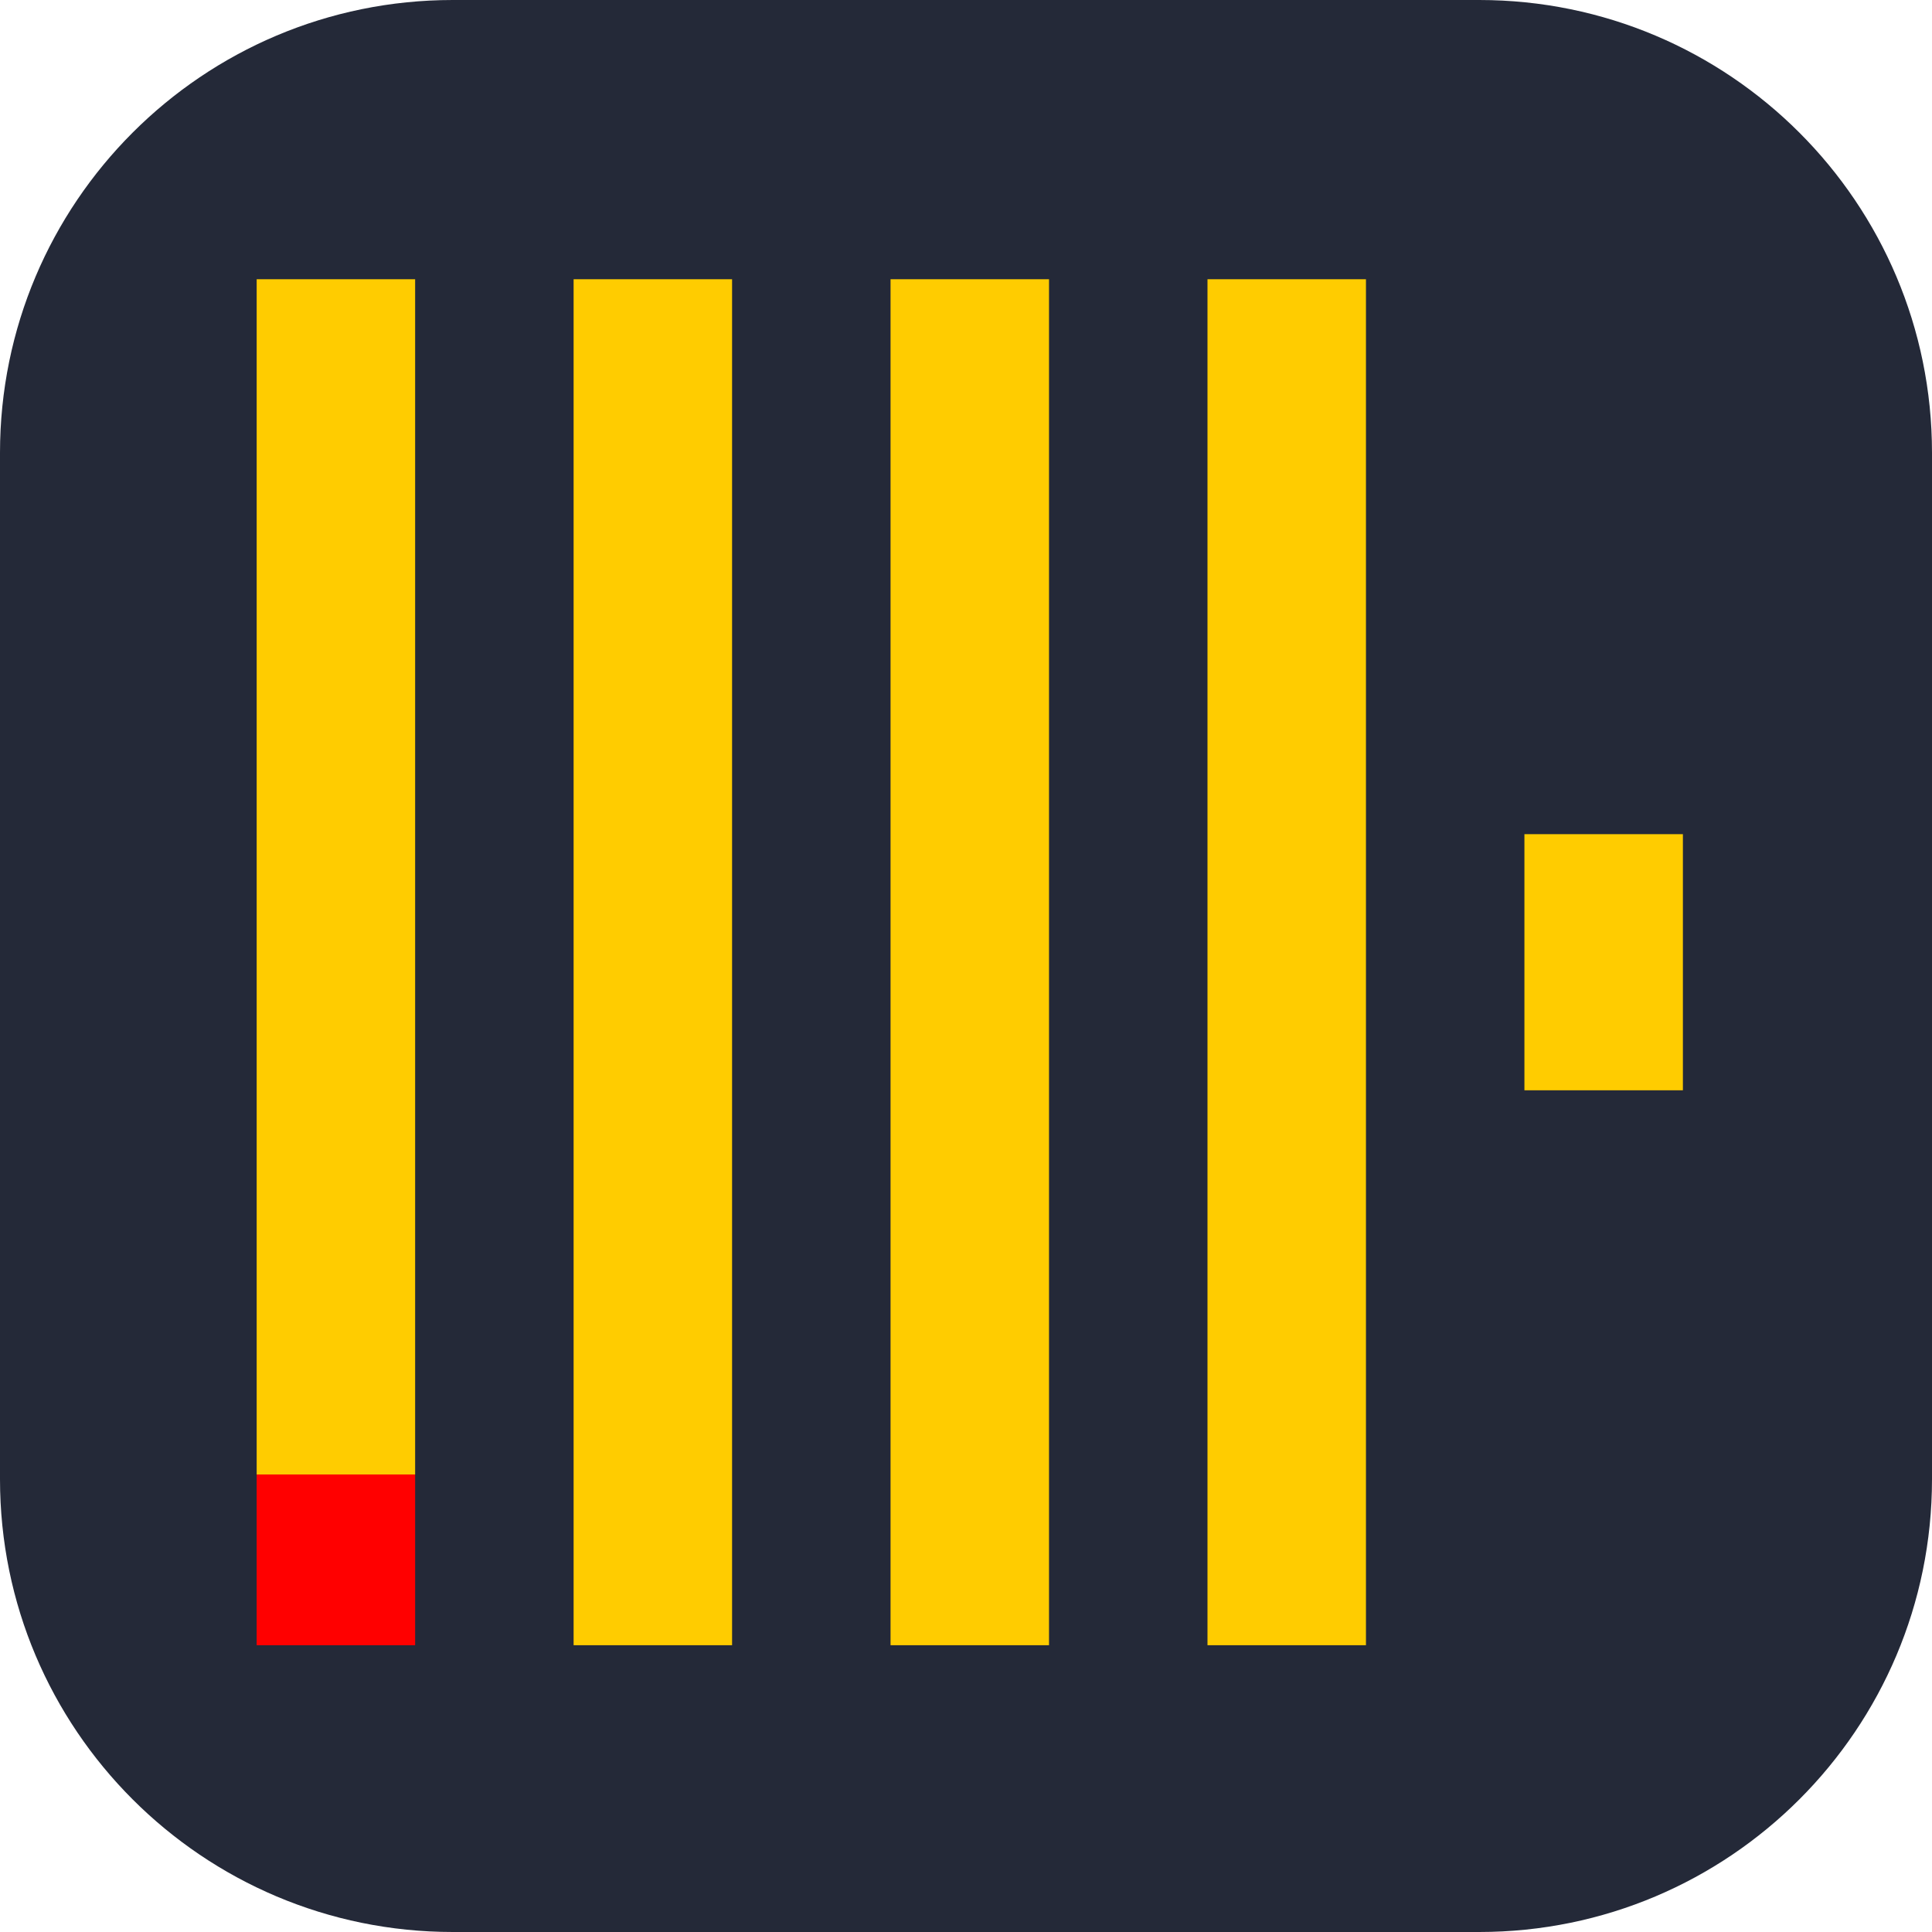 <svg fill="none" height="256" viewBox="0 0 256 256" width="256" xmlns="http://www.w3.org/2000/svg" xmlns:xlink="http://www.w3.org/1999/xlink">
<path d="m196 0h-136c-33.137 0-60 26.863-60 60v136c0 33.137 26.863 60 60 60h136c33.137 0 60-26.863 60-60v-136c0-33.137-26.863-60-60-60z" fill="#242938"/>
<path d="m34.009 195.375h20.998v22.625h-20.998z" fill="#f00"/>
<path d="m34.01 37h20.998v158.375h-20.998zm41.996 0h20.998v181h-20.998zm41.996 0h20.998v181h-20.998zm41.996 0h20.998v181h-20.998zm41.995 73.531h20.999v33.938h-20.999z" fill="#fc0"/>
</svg>
